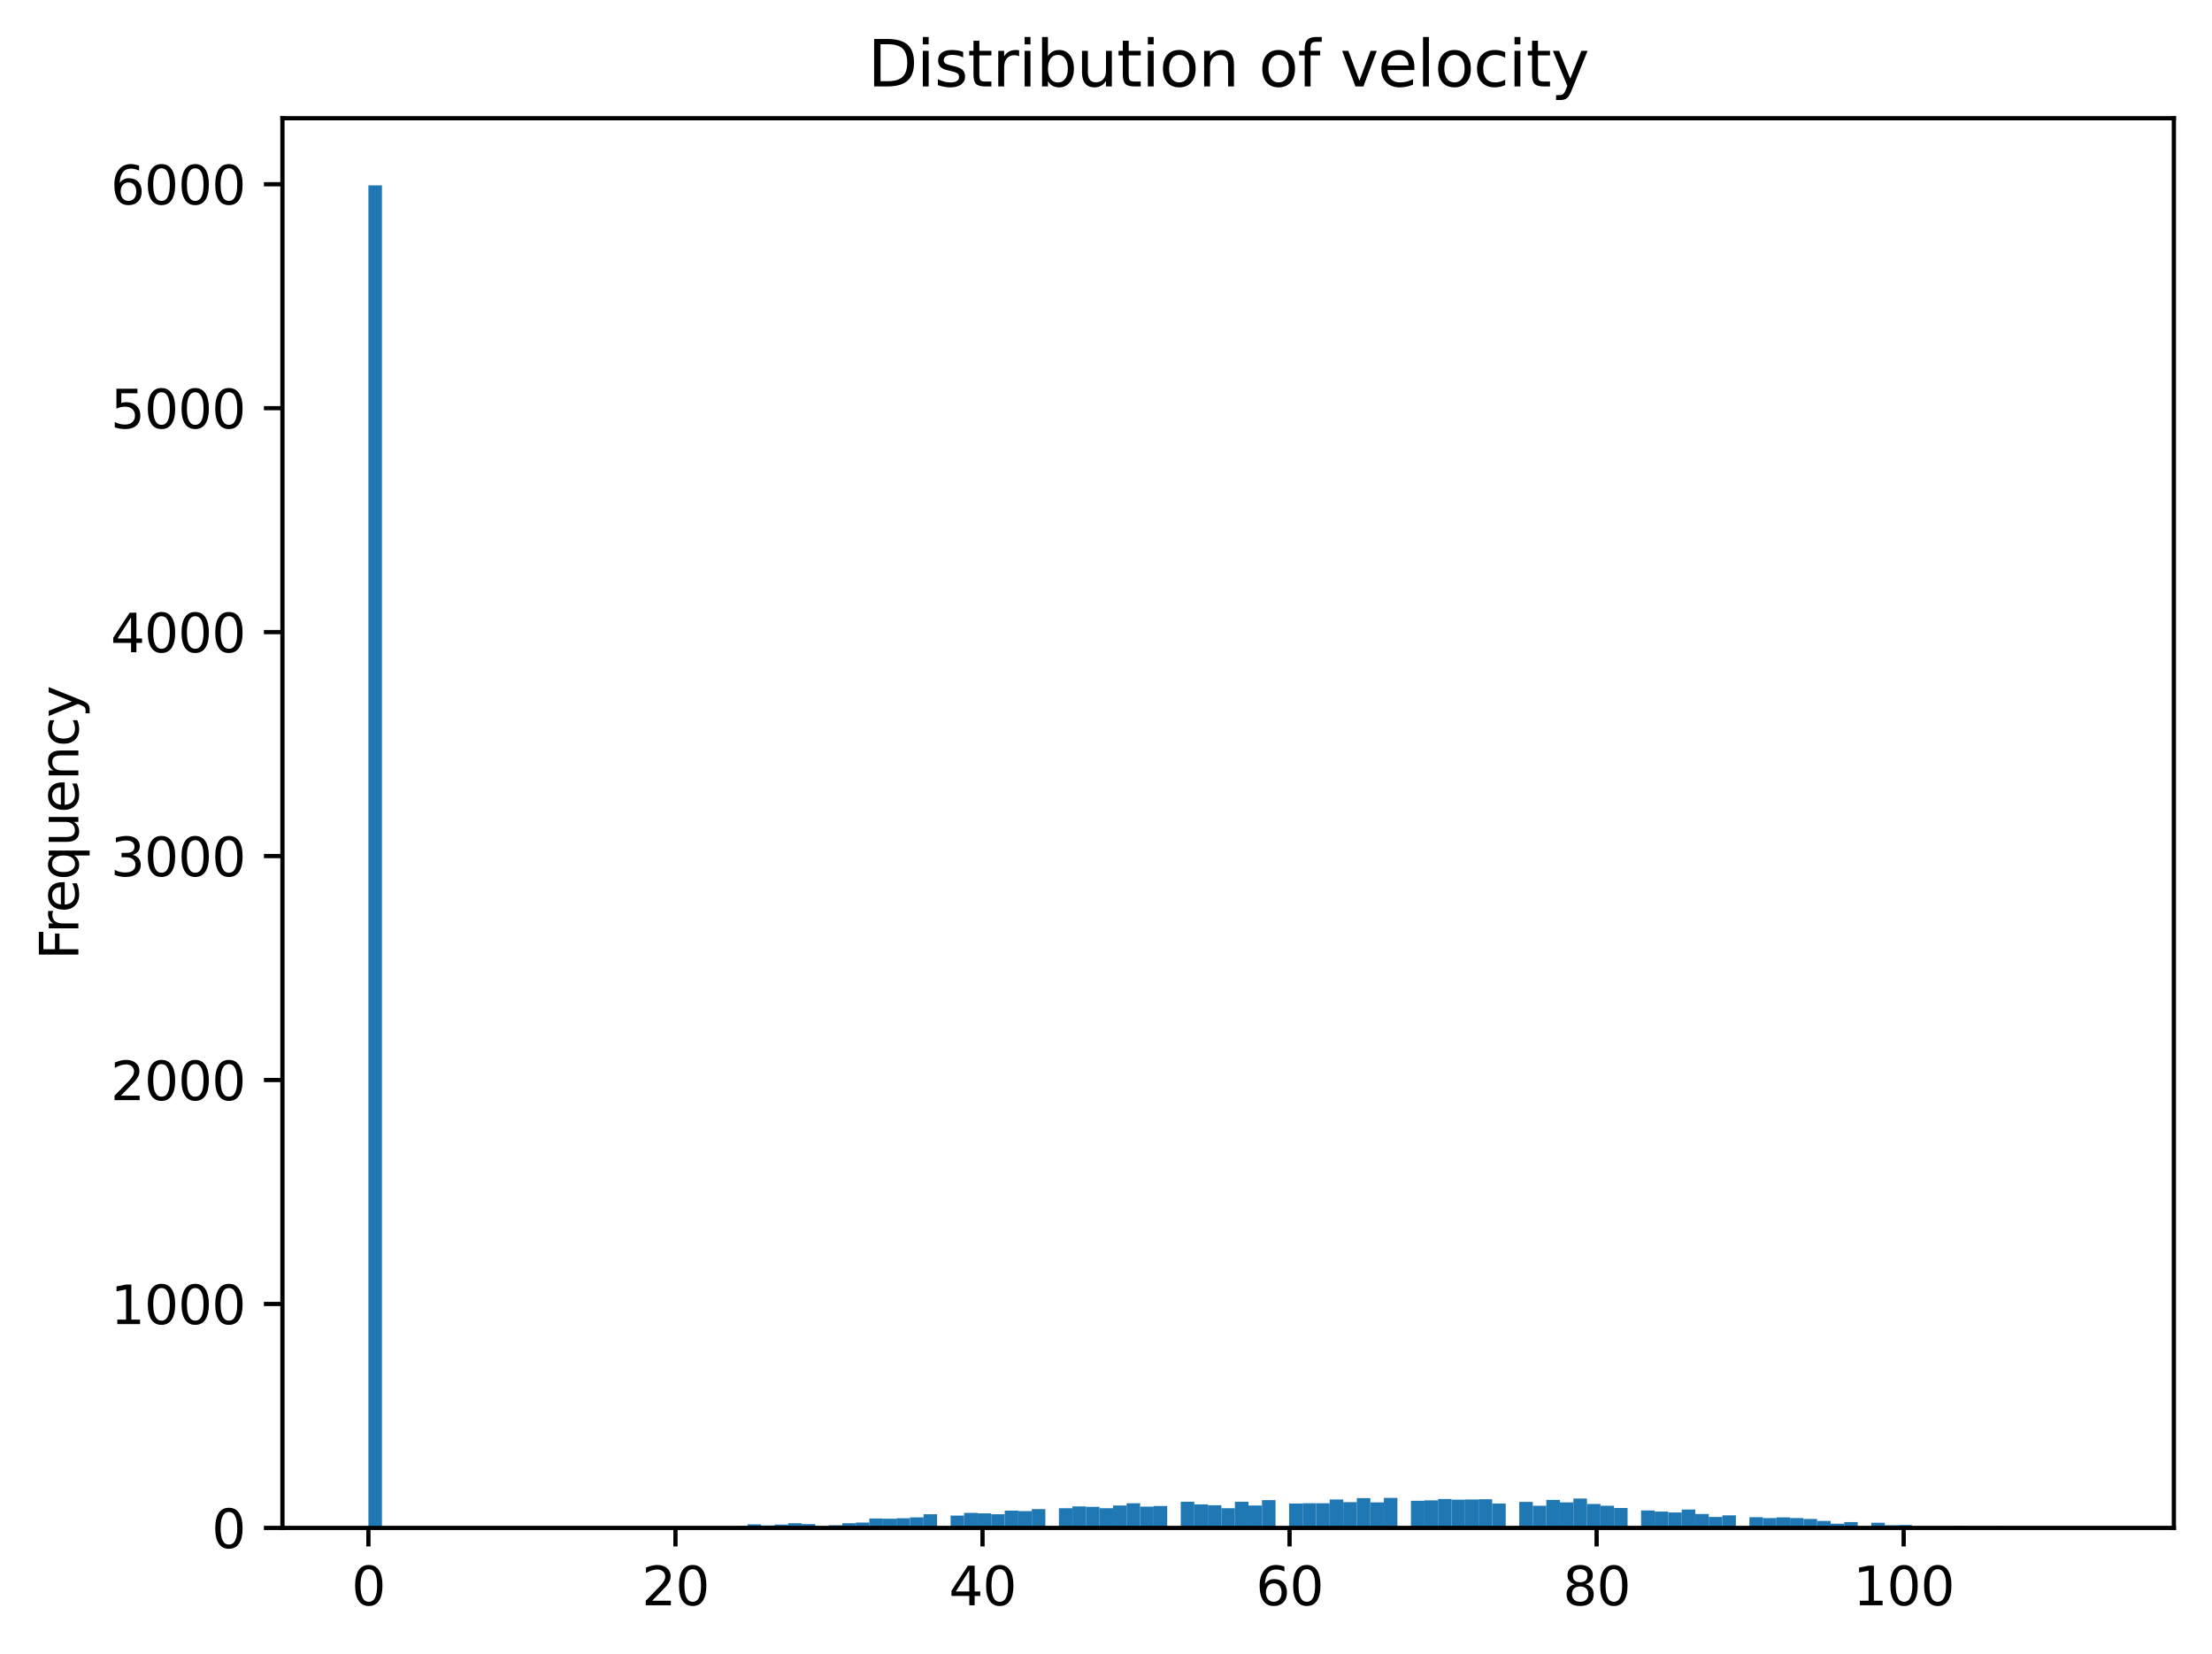 <?xml version="1.0" encoding="utf-8" standalone="no"?>
<!DOCTYPE svg PUBLIC "-//W3C//DTD SVG 1.1//EN"
  "http://www.w3.org/Graphics/SVG/1.1/DTD/svg11.dtd">
<svg xmlns:xlink="http://www.w3.org/1999/xlink" width="417.648pt" height="312.308pt" viewBox="0 0 417.648 312.308" xmlns="http://www.w3.org/2000/svg" version="1.1">
 <defs>
  <style type="text/css">*{stroke-linejoin: round; stroke-linecap: butt}</style>
 </defs>
 <g id="figure_1">
  <g id="patch_1">
   <path d="M 0 312.308 
L 417.648 312.308 
L 417.648 0 
L 0 0 
z
" style="fill: #ffffff"/>
  </g>
  <g id="axes_1">
   <g id="patch_2">
    <path d="M 53.328 288.43 
L 410.448 288.43 
L 410.448 22.318 
L 53.328 22.318 
z
" style="fill: #ffffff"/>
   </g>
   <g id="patch_3">
    <path d="M 69.561 288.43 
L 72.117 288.43 
L 72.117 34.99 
L 69.561 34.99 
z
" clip-path="url(#pe2c67f816d)" style="fill: #1f77b4"/>
   </g>
   <g id="patch_4">
    <path d="M 72.117 288.43 
L 74.674 288.43 
L 74.674 288.43 
L 72.117 288.43 
z
" clip-path="url(#pe2c67f816d)" style="fill: #1f77b4"/>
   </g>
   <g id="patch_5">
    <path d="M 74.674 288.43 
L 77.23 288.43 
L 77.23 288.43 
L 74.674 288.43 
z
" clip-path="url(#pe2c67f816d)" style="fill: #1f77b4"/>
   </g>
   <g id="patch_6">
    <path d="M 77.23 288.43 
L 79.786 288.43 
L 79.786 288.303 
L 77.23 288.303 
z
" clip-path="url(#pe2c67f816d)" style="fill: #1f77b4"/>
   </g>
   <g id="patch_7">
    <path d="M 79.786 288.43 
L 82.343 288.43 
L 82.343 288.303 
L 79.786 288.303 
z
" clip-path="url(#pe2c67f816d)" style="fill: #1f77b4"/>
   </g>
   <g id="patch_8">
    <path d="M 82.343 288.43 
L 84.899 288.43 
L 84.899 288.303 
L 82.343 288.303 
z
" clip-path="url(#pe2c67f816d)" style="fill: #1f77b4"/>
   </g>
   <g id="patch_9">
    <path d="M 84.899 288.43 
L 87.455 288.43 
L 87.455 288.43 
L 84.899 288.43 
z
" clip-path="url(#pe2c67f816d)" style="fill: #1f77b4"/>
   </g>
   <g id="patch_10">
    <path d="M 87.455 288.43 
L 90.012 288.43 
L 90.012 288.346 
L 87.455 288.346 
z
" clip-path="url(#pe2c67f816d)" style="fill: #1f77b4"/>
   </g>
   <g id="patch_11">
    <path d="M 90.012 288.43 
L 92.568 288.43 
L 92.568 288.43 
L 90.012 288.43 
z
" clip-path="url(#pe2c67f816d)" style="fill: #1f77b4"/>
   </g>
   <g id="patch_12">
    <path d="M 92.568 288.43 
L 95.124 288.43 
L 95.124 288.261 
L 92.568 288.261 
z
" clip-path="url(#pe2c67f816d)" style="fill: #1f77b4"/>
   </g>
   <g id="patch_13">
    <path d="M 95.124 288.43 
L 97.681 288.43 
L 97.681 288.346 
L 95.124 288.346 
z
" clip-path="url(#pe2c67f816d)" style="fill: #1f77b4"/>
   </g>
   <g id="patch_14">
    <path d="M 97.681 288.43 
L 100.237 288.43 
L 100.237 288.346 
L 97.681 288.346 
z
" clip-path="url(#pe2c67f816d)" style="fill: #1f77b4"/>
   </g>
   <g id="patch_15">
    <path d="M 100.237 288.43 
L 102.793 288.43 
L 102.793 288.303 
L 100.237 288.303 
z
" clip-path="url(#pe2c67f816d)" style="fill: #1f77b4"/>
   </g>
   <g id="patch_16">
    <path d="M 102.793 288.43 
L 105.35 288.43 
L 105.35 288.303 
L 102.793 288.303 
z
" clip-path="url(#pe2c67f816d)" style="fill: #1f77b4"/>
   </g>
   <g id="patch_17">
    <path d="M 105.35 288.43 
L 107.906 288.43 
L 107.906 288.303 
L 105.35 288.303 
z
" clip-path="url(#pe2c67f816d)" style="fill: #1f77b4"/>
   </g>
   <g id="patch_18">
    <path d="M 107.906 288.43 
L 110.462 288.43 
L 110.462 288.303 
L 107.906 288.303 
z
" clip-path="url(#pe2c67f816d)" style="fill: #1f77b4"/>
   </g>
   <g id="patch_19">
    <path d="M 110.462 288.43 
L 113.019 288.43 
L 113.019 288.43 
L 110.462 288.43 
z
" clip-path="url(#pe2c67f816d)" style="fill: #1f77b4"/>
   </g>
   <g id="patch_20">
    <path d="M 113.019 288.43 
L 115.575 288.43 
L 115.575 288.43 
L 113.019 288.43 
z
" clip-path="url(#pe2c67f816d)" style="fill: #1f77b4"/>
   </g>
   <g id="patch_21">
    <path d="M 115.575 288.43 
L 118.131 288.43 
L 118.131 288.261 
L 115.575 288.261 
z
" clip-path="url(#pe2c67f816d)" style="fill: #1f77b4"/>
   </g>
   <g id="patch_22">
    <path d="M 118.131 288.43 
L 120.688 288.43 
L 120.688 288.388 
L 118.131 288.388 
z
" clip-path="url(#pe2c67f816d)" style="fill: #1f77b4"/>
   </g>
   <g id="patch_23">
    <path d="M 120.688 288.43 
L 123.244 288.43 
L 123.244 288.303 
L 120.688 288.303 
z
" clip-path="url(#pe2c67f816d)" style="fill: #1f77b4"/>
   </g>
   <g id="patch_24">
    <path d="M 123.244 288.43 
L 125.8 288.43 
L 125.8 288.346 
L 123.244 288.346 
z
" clip-path="url(#pe2c67f816d)" style="fill: #1f77b4"/>
   </g>
   <g id="patch_25">
    <path d="M 125.8 288.43 
L 128.357 288.43 
L 128.357 288.176 
L 125.8 288.176 
z
" clip-path="url(#pe2c67f816d)" style="fill: #1f77b4"/>
   </g>
   <g id="patch_26">
    <path d="M 128.357 288.43 
L 130.913 288.43 
L 130.913 288.261 
L 128.357 288.261 
z
" clip-path="url(#pe2c67f816d)" style="fill: #1f77b4"/>
   </g>
   <g id="patch_27">
    <path d="M 130.913 288.43 
L 133.469 288.43 
L 133.469 288.303 
L 130.913 288.303 
z
" clip-path="url(#pe2c67f816d)" style="fill: #1f77b4"/>
   </g>
   <g id="patch_28">
    <path d="M 133.469 288.43 
L 136.026 288.43 
L 136.026 288.43 
L 133.469 288.43 
z
" clip-path="url(#pe2c67f816d)" style="fill: #1f77b4"/>
   </g>
   <g id="patch_29">
    <path d="M 136.026 288.43 
L 138.582 288.43 
L 138.582 288.176 
L 136.026 288.176 
z
" clip-path="url(#pe2c67f816d)" style="fill: #1f77b4"/>
   </g>
   <g id="patch_30">
    <path d="M 138.582 288.43 
L 141.138 288.43 
L 141.138 288.134 
L 138.582 288.134 
z
" clip-path="url(#pe2c67f816d)" style="fill: #1f77b4"/>
   </g>
   <g id="patch_31">
    <path d="M 141.138 288.43 
L 143.695 288.43 
L 143.695 287.754 
L 141.138 287.754 
z
" clip-path="url(#pe2c67f816d)" style="fill: #1f77b4"/>
   </g>
   <g id="patch_32">
    <path d="M 143.695 288.43 
L 146.251 288.43 
L 146.251 287.965 
L 143.695 287.965 
z
" clip-path="url(#pe2c67f816d)" style="fill: #1f77b4"/>
   </g>
   <g id="patch_33">
    <path d="M 146.251 288.43 
L 148.807 288.43 
L 148.807 287.796 
L 146.251 287.796 
z
" clip-path="url(#pe2c67f816d)" style="fill: #1f77b4"/>
   </g>
   <g id="patch_34">
    <path d="M 148.807 288.43 
L 151.364 288.43 
L 151.364 287.542 
L 148.807 287.542 
z
" clip-path="url(#pe2c67f816d)" style="fill: #1f77b4"/>
   </g>
   <g id="patch_35">
    <path d="M 151.364 288.43 
L 153.92 288.43 
L 153.92 287.711 
L 151.364 287.711 
z
" clip-path="url(#pe2c67f816d)" style="fill: #1f77b4"/>
   </g>
   <g id="patch_36">
    <path d="M 153.92 288.43 
L 156.476 288.43 
L 156.476 288.43 
L 153.92 288.43 
z
" clip-path="url(#pe2c67f816d)" style="fill: #1f77b4"/>
   </g>
   <g id="patch_37">
    <path d="M 156.476 288.43 
L 159.033 288.43 
L 159.033 287.923 
L 156.476 287.923 
z
" clip-path="url(#pe2c67f816d)" style="fill: #1f77b4"/>
   </g>
   <g id="patch_38">
    <path d="M 159.033 288.43 
L 161.589 288.43 
L 161.589 287.542 
L 159.033 287.542 
z
" clip-path="url(#pe2c67f816d)" style="fill: #1f77b4"/>
   </g>
   <g id="patch_39">
    <path d="M 161.589 288.43 
L 164.145 288.43 
L 164.145 287.416 
L 161.589 287.416 
z
" clip-path="url(#pe2c67f816d)" style="fill: #1f77b4"/>
   </g>
   <g id="patch_40">
    <path d="M 164.145 288.43 
L 166.702 288.43 
L 166.702 286.655 
L 164.145 286.655 
z
" clip-path="url(#pe2c67f816d)" style="fill: #1f77b4"/>
   </g>
   <g id="patch_41">
    <path d="M 166.702 288.43 
L 169.258 288.43 
L 169.258 286.697 
L 166.702 286.697 
z
" clip-path="url(#pe2c67f816d)" style="fill: #1f77b4"/>
   </g>
   <g id="patch_42">
    <path d="M 169.258 288.43 
L 171.814 288.43 
L 171.814 286.612 
L 169.258 286.612 
z
" clip-path="url(#pe2c67f816d)" style="fill: #1f77b4"/>
   </g>
   <g id="patch_43">
    <path d="M 171.814 288.43 
L 174.371 288.43 
L 174.371 286.443 
L 171.814 286.443 
z
" clip-path="url(#pe2c67f816d)" style="fill: #1f77b4"/>
   </g>
   <g id="patch_44">
    <path d="M 174.371 288.43 
L 176.927 288.43 
L 176.927 285.851 
L 174.371 285.851 
z
" clip-path="url(#pe2c67f816d)" style="fill: #1f77b4"/>
   </g>
   <g id="patch_45">
    <path d="M 176.927 288.43 
L 179.483 288.43 
L 179.483 288.43 
L 176.927 288.43 
z
" clip-path="url(#pe2c67f816d)" style="fill: #1f77b4"/>
   </g>
   <g id="patch_46">
    <path d="M 179.483 288.43 
L 182.04 288.43 
L 182.04 286.105 
L 179.483 286.105 
z
" clip-path="url(#pe2c67f816d)" style="fill: #1f77b4"/>
   </g>
   <g id="patch_47">
    <path d="M 182.04 288.43 
L 184.596 288.43 
L 184.596 285.598 
L 182.04 285.598 
z
" clip-path="url(#pe2c67f816d)" style="fill: #1f77b4"/>
   </g>
   <g id="patch_48">
    <path d="M 184.596 288.43 
L 187.152 288.43 
L 187.152 285.682 
L 184.596 285.682 
z
" clip-path="url(#pe2c67f816d)" style="fill: #1f77b4"/>
   </g>
   <g id="patch_49">
    <path d="M 187.152 288.43 
L 189.709 288.43 
L 189.709 285.851 
L 187.152 285.851 
z
" clip-path="url(#pe2c67f816d)" style="fill: #1f77b4"/>
   </g>
   <g id="patch_50">
    <path d="M 189.709 288.43 
L 192.265 288.43 
L 192.265 285.175 
L 189.709 285.175 
z
" clip-path="url(#pe2c67f816d)" style="fill: #1f77b4"/>
   </g>
   <g id="patch_51">
    <path d="M 192.265 288.43 
L 194.821 288.43 
L 194.821 285.259 
L 192.265 285.259 
z
" clip-path="url(#pe2c67f816d)" style="fill: #1f77b4"/>
   </g>
   <g id="patch_52">
    <path d="M 194.821 288.43 
L 197.378 288.43 
L 197.378 284.879 
L 194.821 284.879 
z
" clip-path="url(#pe2c67f816d)" style="fill: #1f77b4"/>
   </g>
   <g id="patch_53">
    <path d="M 197.378 288.43 
L 199.934 288.43 
L 199.934 288.43 
L 197.378 288.43 
z
" clip-path="url(#pe2c67f816d)" style="fill: #1f77b4"/>
   </g>
   <g id="patch_54">
    <path d="M 199.934 288.43 
L 202.49 288.43 
L 202.49 284.71 
L 199.934 284.71 
z
" clip-path="url(#pe2c67f816d)" style="fill: #1f77b4"/>
   </g>
   <g id="patch_55">
    <path d="M 202.49 288.43 
L 205.047 288.43 
L 205.047 284.372 
L 202.49 284.372 
z
" clip-path="url(#pe2c67f816d)" style="fill: #1f77b4"/>
   </g>
   <g id="patch_56">
    <path d="M 205.047 288.43 
L 207.603 288.43 
L 207.603 284.456 
L 205.047 284.456 
z
" clip-path="url(#pe2c67f816d)" style="fill: #1f77b4"/>
   </g>
   <g id="patch_57">
    <path d="M 207.603 288.43 
L 210.159 288.43 
L 210.159 284.71 
L 207.603 284.71 
z
" clip-path="url(#pe2c67f816d)" style="fill: #1f77b4"/>
   </g>
   <g id="patch_58">
    <path d="M 210.159 288.43 
L 212.716 288.43 
L 212.716 284.203 
L 210.159 284.203 
z
" clip-path="url(#pe2c67f816d)" style="fill: #1f77b4"/>
   </g>
   <g id="patch_59">
    <path d="M 212.716 288.43 
L 215.272 288.43 
L 215.272 283.78 
L 212.716 283.78 
z
" clip-path="url(#pe2c67f816d)" style="fill: #1f77b4"/>
   </g>
   <g id="patch_60">
    <path d="M 215.272 288.43 
L 217.828 288.43 
L 217.828 284.414 
L 215.272 284.414 
z
" clip-path="url(#pe2c67f816d)" style="fill: #1f77b4"/>
   </g>
   <g id="patch_61">
    <path d="M 217.828 288.43 
L 220.385 288.43 
L 220.385 284.287 
L 217.828 284.287 
z
" clip-path="url(#pe2c67f816d)" style="fill: #1f77b4"/>
   </g>
   <g id="patch_62">
    <path d="M 220.385 288.43 
L 222.941 288.43 
L 222.941 288.43 
L 220.385 288.43 
z
" clip-path="url(#pe2c67f816d)" style="fill: #1f77b4"/>
   </g>
   <g id="patch_63">
    <path d="M 222.941 288.43 
L 225.497 288.43 
L 225.497 283.484 
L 222.941 283.484 
z
" clip-path="url(#pe2c67f816d)" style="fill: #1f77b4"/>
   </g>
   <g id="patch_64">
    <path d="M 225.497 288.43 
L 228.054 288.43 
L 228.054 283.991 
L 225.497 283.991 
z
" clip-path="url(#pe2c67f816d)" style="fill: #1f77b4"/>
   </g>
   <g id="patch_65">
    <path d="M 228.054 288.43 
L 230.61 288.43 
L 230.61 284.16 
L 228.054 284.16 
z
" clip-path="url(#pe2c67f816d)" style="fill: #1f77b4"/>
   </g>
   <g id="patch_66">
    <path d="M 230.61 288.43 
L 233.166 288.43 
L 233.166 284.71 
L 230.61 284.71 
z
" clip-path="url(#pe2c67f816d)" style="fill: #1f77b4"/>
   </g>
   <g id="patch_67">
    <path d="M 233.166 288.43 
L 235.723 288.43 
L 235.723 283.484 
L 233.166 283.484 
z
" clip-path="url(#pe2c67f816d)" style="fill: #1f77b4"/>
   </g>
   <g id="patch_68">
    <path d="M 235.723 288.43 
L 238.279 288.43 
L 238.279 284.203 
L 235.723 284.203 
z
" clip-path="url(#pe2c67f816d)" style="fill: #1f77b4"/>
   </g>
   <g id="patch_69">
    <path d="M 238.279 288.43 
L 240.835 288.43 
L 240.835 283.188 
L 238.279 283.188 
z
" clip-path="url(#pe2c67f816d)" style="fill: #1f77b4"/>
   </g>
   <g id="patch_70">
    <path d="M 240.835 288.43 
L 243.392 288.43 
L 243.392 288.43 
L 240.835 288.43 
z
" clip-path="url(#pe2c67f816d)" style="fill: #1f77b4"/>
   </g>
   <g id="patch_71">
    <path d="M 243.392 288.43 
L 245.948 288.43 
L 245.948 283.822 
L 243.392 283.822 
z
" clip-path="url(#pe2c67f816d)" style="fill: #1f77b4"/>
   </g>
   <g id="patch_72">
    <path d="M 245.948 288.43 
L 248.504 288.43 
L 248.504 283.78 
L 245.948 283.78 
z
" clip-path="url(#pe2c67f816d)" style="fill: #1f77b4"/>
   </g>
   <g id="patch_73">
    <path d="M 248.504 288.43 
L 251.061 288.43 
L 251.061 283.78 
L 248.504 283.78 
z
" clip-path="url(#pe2c67f816d)" style="fill: #1f77b4"/>
   </g>
   <g id="patch_74">
    <path d="M 251.061 288.43 
L 253.617 288.43 
L 253.617 283.061 
L 251.061 283.061 
z
" clip-path="url(#pe2c67f816d)" style="fill: #1f77b4"/>
   </g>
   <g id="patch_75">
    <path d="M 253.617 288.43 
L 256.173 288.43 
L 256.173 283.568 
L 253.617 283.568 
z
" clip-path="url(#pe2c67f816d)" style="fill: #1f77b4"/>
   </g>
   <g id="patch_76">
    <path d="M 256.173 288.43 
L 258.73 288.43 
L 258.73 282.808 
L 256.173 282.808 
z
" clip-path="url(#pe2c67f816d)" style="fill: #1f77b4"/>
   </g>
   <g id="patch_77">
    <path d="M 258.73 288.43 
L 261.286 288.43 
L 261.286 283.611 
L 258.73 283.611 
z
" clip-path="url(#pe2c67f816d)" style="fill: #1f77b4"/>
   </g>
   <g id="patch_78">
    <path d="M 261.286 288.43 
L 263.842 288.43 
L 263.842 282.765 
L 261.286 282.765 
z
" clip-path="url(#pe2c67f816d)" style="fill: #1f77b4"/>
   </g>
   <g id="patch_79">
    <path d="M 263.842 288.43 
L 266.399 288.43 
L 266.399 288.43 
L 263.842 288.43 
z
" clip-path="url(#pe2c67f816d)" style="fill: #1f77b4"/>
   </g>
   <g id="patch_80">
    <path d="M 266.399 288.43 
L 268.955 288.43 
L 268.955 283.315 
L 266.399 283.315 
z
" clip-path="url(#pe2c67f816d)" style="fill: #1f77b4"/>
   </g>
   <g id="patch_81">
    <path d="M 268.955 288.43 
L 271.511 288.43 
L 271.511 283.23 
L 268.955 283.23 
z
" clip-path="url(#pe2c67f816d)" style="fill: #1f77b4"/>
   </g>
   <g id="patch_82">
    <path d="M 271.511 288.43 
L 274.068 288.43 
L 274.068 282.977 
L 271.511 282.977 
z
" clip-path="url(#pe2c67f816d)" style="fill: #1f77b4"/>
   </g>
   <g id="patch_83">
    <path d="M 274.068 288.43 
L 276.624 288.43 
L 276.624 283.103 
L 274.068 283.103 
z
" clip-path="url(#pe2c67f816d)" style="fill: #1f77b4"/>
   </g>
   <g id="patch_84">
    <path d="M 276.624 288.43 
L 279.18 288.43 
L 279.18 283.061 
L 276.624 283.061 
z
" clip-path="url(#pe2c67f816d)" style="fill: #1f77b4"/>
   </g>
   <g id="patch_85">
    <path d="M 279.18 288.43 
L 281.737 288.43 
L 281.737 283.019 
L 279.18 283.019 
z
" clip-path="url(#pe2c67f816d)" style="fill: #1f77b4"/>
   </g>
   <g id="patch_86">
    <path d="M 281.737 288.43 
L 284.293 288.43 
L 284.293 283.822 
L 281.737 283.822 
z
" clip-path="url(#pe2c67f816d)" style="fill: #1f77b4"/>
   </g>
   <g id="patch_87">
    <path d="M 284.293 288.43 
L 286.849 288.43 
L 286.849 288.43 
L 284.293 288.43 
z
" clip-path="url(#pe2c67f816d)" style="fill: #1f77b4"/>
   </g>
   <g id="patch_88">
    <path d="M 286.849 288.43 
L 289.406 288.43 
L 289.406 283.526 
L 286.849 283.526 
z
" clip-path="url(#pe2c67f816d)" style="fill: #1f77b4"/>
   </g>
   <g id="patch_89">
    <path d="M 289.406 288.43 
L 291.962 288.43 
L 291.962 284.245 
L 289.406 284.245 
z
" clip-path="url(#pe2c67f816d)" style="fill: #1f77b4"/>
   </g>
   <g id="patch_90">
    <path d="M 291.962 288.43 
L 294.518 288.43 
L 294.518 283.146 
L 291.962 283.146 
z
" clip-path="url(#pe2c67f816d)" style="fill: #1f77b4"/>
   </g>
   <g id="patch_91">
    <path d="M 294.518 288.43 
L 297.075 288.43 
L 297.075 283.611 
L 294.518 283.611 
z
" clip-path="url(#pe2c67f816d)" style="fill: #1f77b4"/>
   </g>
   <g id="patch_92">
    <path d="M 297.075 288.43 
L 299.631 288.43 
L 299.631 282.892 
L 297.075 282.892 
z
" clip-path="url(#pe2c67f816d)" style="fill: #1f77b4"/>
   </g>
   <g id="patch_93">
    <path d="M 299.631 288.43 
L 302.187 288.43 
L 302.187 283.907 
L 299.631 283.907 
z
" clip-path="url(#pe2c67f816d)" style="fill: #1f77b4"/>
   </g>
   <g id="patch_94">
    <path d="M 302.187 288.43 
L 304.744 288.43 
L 304.744 284.245 
L 302.187 284.245 
z
" clip-path="url(#pe2c67f816d)" style="fill: #1f77b4"/>
   </g>
   <g id="patch_95">
    <path d="M 304.744 288.43 
L 307.3 288.43 
L 307.3 284.668 
L 304.744 284.668 
z
" clip-path="url(#pe2c67f816d)" style="fill: #1f77b4"/>
   </g>
   <g id="patch_96">
    <path d="M 307.3 288.43 
L 309.856 288.43 
L 309.856 288.43 
L 307.3 288.43 
z
" clip-path="url(#pe2c67f816d)" style="fill: #1f77b4"/>
   </g>
   <g id="patch_97">
    <path d="M 309.856 288.43 
L 312.413 288.43 
L 312.413 285.133 
L 309.856 285.133 
z
" clip-path="url(#pe2c67f816d)" style="fill: #1f77b4"/>
   </g>
   <g id="patch_98">
    <path d="M 312.413 288.43 
L 314.969 288.43 
L 314.969 285.344 
L 312.413 285.344 
z
" clip-path="url(#pe2c67f816d)" style="fill: #1f77b4"/>
   </g>
   <g id="patch_99">
    <path d="M 314.969 288.43 
L 317.525 288.43 
L 317.525 285.513 
L 314.969 285.513 
z
" clip-path="url(#pe2c67f816d)" style="fill: #1f77b4"/>
   </g>
   <g id="patch_100">
    <path d="M 317.525 288.43 
L 320.082 288.43 
L 320.082 284.964 
L 317.525 284.964 
z
" clip-path="url(#pe2c67f816d)" style="fill: #1f77b4"/>
   </g>
   <g id="patch_101">
    <path d="M 320.082 288.43 
L 322.638 288.43 
L 322.638 285.809 
L 320.082 285.809 
z
" clip-path="url(#pe2c67f816d)" style="fill: #1f77b4"/>
   </g>
   <g id="patch_102">
    <path d="M 322.638 288.43 
L 325.194 288.43 
L 325.194 286.359 
L 322.638 286.359 
z
" clip-path="url(#pe2c67f816d)" style="fill: #1f77b4"/>
   </g>
   <g id="patch_103">
    <path d="M 325.194 288.43 
L 327.751 288.43 
L 327.751 286.063 
L 325.194 286.063 
z
" clip-path="url(#pe2c67f816d)" style="fill: #1f77b4"/>
   </g>
   <g id="patch_104">
    <path d="M 327.751 288.43 
L 330.307 288.43 
L 330.307 288.43 
L 327.751 288.43 
z
" clip-path="url(#pe2c67f816d)" style="fill: #1f77b4"/>
   </g>
   <g id="patch_105">
    <path d="M 330.307 288.43 
L 332.863 288.43 
L 332.863 286.401 
L 330.307 286.401 
z
" clip-path="url(#pe2c67f816d)" style="fill: #1f77b4"/>
   </g>
   <g id="patch_106">
    <path d="M 332.863 288.43 
L 335.42 288.43 
L 335.42 286.57 
L 332.863 286.57 
z
" clip-path="url(#pe2c67f816d)" style="fill: #1f77b4"/>
   </g>
   <g id="patch_107">
    <path d="M 335.42 288.43 
L 337.976 288.43 
L 337.976 286.443 
L 335.42 286.443 
z
" clip-path="url(#pe2c67f816d)" style="fill: #1f77b4"/>
   </g>
   <g id="patch_108">
    <path d="M 337.976 288.43 
L 340.532 288.43 
L 340.532 286.57 
L 337.976 286.57 
z
" clip-path="url(#pe2c67f816d)" style="fill: #1f77b4"/>
   </g>
   <g id="patch_109">
    <path d="M 340.532 288.43 
L 343.089 288.43 
L 343.089 286.739 
L 340.532 286.739 
z
" clip-path="url(#pe2c67f816d)" style="fill: #1f77b4"/>
   </g>
   <g id="patch_110">
    <path d="M 343.089 288.43 
L 345.645 288.43 
L 345.645 287.12 
L 343.089 287.12 
z
" clip-path="url(#pe2c67f816d)" style="fill: #1f77b4"/>
   </g>
   <g id="patch_111">
    <path d="M 345.645 288.43 
L 348.201 288.43 
L 348.201 287.627 
L 345.645 287.627 
z
" clip-path="url(#pe2c67f816d)" style="fill: #1f77b4"/>
   </g>
   <g id="patch_112">
    <path d="M 348.201 288.43 
L 350.758 288.43 
L 350.758 287.331 
L 348.201 287.331 
z
" clip-path="url(#pe2c67f816d)" style="fill: #1f77b4"/>
   </g>
   <g id="patch_113">
    <path d="M 350.758 288.43 
L 353.314 288.43 
L 353.314 288.43 
L 350.758 288.43 
z
" clip-path="url(#pe2c67f816d)" style="fill: #1f77b4"/>
   </g>
   <g id="patch_114">
    <path d="M 353.314 288.43 
L 355.87 288.43 
L 355.87 287.458 
L 353.314 287.458 
z
" clip-path="url(#pe2c67f816d)" style="fill: #1f77b4"/>
   </g>
   <g id="patch_115">
    <path d="M 355.87 288.43 
L 358.427 288.43 
L 358.427 287.923 
L 355.87 287.923 
z
" clip-path="url(#pe2c67f816d)" style="fill: #1f77b4"/>
   </g>
   <g id="patch_116">
    <path d="M 358.427 288.43 
L 360.983 288.43 
L 360.983 287.881 
L 358.427 287.881 
z
" clip-path="url(#pe2c67f816d)" style="fill: #1f77b4"/>
   </g>
   <g id="patch_117">
    <path d="M 360.983 288.43 
L 363.539 288.43 
L 363.539 288.176 
L 360.983 288.176 
z
" clip-path="url(#pe2c67f816d)" style="fill: #1f77b4"/>
   </g>
   <g id="patch_118">
    <path d="M 363.539 288.43 
L 366.096 288.43 
L 366.096 288.261 
L 363.539 288.261 
z
" clip-path="url(#pe2c67f816d)" style="fill: #1f77b4"/>
   </g>
   <g id="patch_119">
    <path d="M 366.096 288.43 
L 368.652 288.43 
L 368.652 288.219 
L 366.096 288.219 
z
" clip-path="url(#pe2c67f816d)" style="fill: #1f77b4"/>
   </g>
   <g id="patch_120">
    <path d="M 368.652 288.43 
L 371.208 288.43 
L 371.208 288.092 
L 368.652 288.092 
z
" clip-path="url(#pe2c67f816d)" style="fill: #1f77b4"/>
   </g>
   <g id="patch_121">
    <path d="M 371.208 288.43 
L 373.765 288.43 
L 373.765 288.43 
L 371.208 288.43 
z
" clip-path="url(#pe2c67f816d)" style="fill: #1f77b4"/>
   </g>
   <g id="patch_122">
    <path d="M 373.765 288.43 
L 376.321 288.43 
L 376.321 288.303 
L 373.765 288.303 
z
" clip-path="url(#pe2c67f816d)" style="fill: #1f77b4"/>
   </g>
   <g id="patch_123">
    <path d="M 376.321 288.43 
L 378.877 288.43 
L 378.877 288.134 
L 376.321 288.134 
z
" clip-path="url(#pe2c67f816d)" style="fill: #1f77b4"/>
   </g>
   <g id="patch_124">
    <path d="M 378.877 288.43 
L 381.434 288.43 
L 381.434 288.388 
L 378.877 288.388 
z
" clip-path="url(#pe2c67f816d)" style="fill: #1f77b4"/>
   </g>
   <g id="patch_125">
    <path d="M 381.434 288.43 
L 383.99 288.43 
L 383.99 288.346 
L 381.434 288.346 
z
" clip-path="url(#pe2c67f816d)" style="fill: #1f77b4"/>
   </g>
   <g id="patch_126">
    <path d="M 383.99 288.43 
L 386.546 288.43 
L 386.546 288.346 
L 383.99 288.346 
z
" clip-path="url(#pe2c67f816d)" style="fill: #1f77b4"/>
   </g>
   <g id="patch_127">
    <path d="M 386.546 288.43 
L 389.103 288.43 
L 389.103 288.43 
L 386.546 288.43 
z
" clip-path="url(#pe2c67f816d)" style="fill: #1f77b4"/>
   </g>
   <g id="patch_128">
    <path d="M 389.103 288.43 
L 391.659 288.43 
L 391.659 288.346 
L 389.103 288.346 
z
" clip-path="url(#pe2c67f816d)" style="fill: #1f77b4"/>
   </g>
   <g id="patch_129">
    <path d="M 391.659 288.43 
L 394.215 288.43 
L 394.215 288.388 
L 391.659 288.388 
z
" clip-path="url(#pe2c67f816d)" style="fill: #1f77b4"/>
   </g>
   <g id="matplotlib.axis_1">
    <g id="xtick_1">
     <g id="line2d_1">
      <defs>
       <path id="mce7a97d928" d="M 0 0 
L 0 3.5 
" style="stroke: #000000; stroke-width: 0.8"/>
      </defs>
      <g>
       <use xlink:href="#mce7a97d928" x="69.561" y="288.43" style="stroke: #000000; stroke-width: 0.8"/>
      </g>
     </g>
     <g id="text_1">
      <!-- 0 -->
      <g transform="translate(66.38 303.029) scale(0.1 -0.1)">
       <defs>
        <path id="DejaVuSans-30" d="M 2034 4250 
Q 1547 4250 1301 3770 
Q 1056 3291 1056 2328 
Q 1056 1369 1301 889 
Q 1547 409 2034 409 
Q 2525 409 2770 889 
Q 3016 1369 3016 2328 
Q 3016 3291 2770 3770 
Q 2525 4250 2034 4250 
z
M 2034 4750 
Q 2819 4750 3233 4129 
Q 3647 3509 3647 2328 
Q 3647 1150 3233 529 
Q 2819 -91 2034 -91 
Q 1250 -91 836 529 
Q 422 1150 422 2328 
Q 422 3509 836 4129 
Q 1250 4750 2034 4750 
z
" transform="scale(0.016)"/>
       </defs>
       <use xlink:href="#DejaVuSans-30"/>
      </g>
     </g>
    </g>
    <g id="xtick_2">
     <g id="line2d_2">
      <g>
       <use xlink:href="#mce7a97d928" x="127.535" y="288.43" style="stroke: #000000; stroke-width: 0.8"/>
      </g>
     </g>
     <g id="text_2">
      <!-- 20 -->
      <g transform="translate(121.172 303.029) scale(0.1 -0.1)">
       <defs>
        <path id="DejaVuSans-32" d="M 1228 531 
L 3431 531 
L 3431 0 
L 469 0 
L 469 531 
Q 828 903 1448 1529 
Q 2069 2156 2228 2338 
Q 2531 2678 2651 2914 
Q 2772 3150 2772 3378 
Q 2772 3750 2511 3984 
Q 2250 4219 1831 4219 
Q 1534 4219 1204 4116 
Q 875 4013 500 3803 
L 500 4441 
Q 881 4594 1212 4672 
Q 1544 4750 1819 4750 
Q 2544 4750 2975 4387 
Q 3406 4025 3406 3419 
Q 3406 3131 3298 2873 
Q 3191 2616 2906 2266 
Q 2828 2175 2409 1742 
Q 1991 1309 1228 531 
z
" transform="scale(0.016)"/>
       </defs>
       <use xlink:href="#DejaVuSans-32"/>
       <use xlink:href="#DejaVuSans-30" x="63.623"/>
      </g>
     </g>
    </g>
    <g id="xtick_3">
     <g id="line2d_3">
      <g>
       <use xlink:href="#mce7a97d928" x="185.509" y="288.43" style="stroke: #000000; stroke-width: 0.8"/>
      </g>
     </g>
     <g id="text_3">
      <!-- 40 -->
      <g transform="translate(179.146 303.029) scale(0.1 -0.1)">
       <defs>
        <path id="DejaVuSans-34" d="M 2419 4116 
L 825 1625 
L 2419 1625 
L 2419 4116 
z
M 2253 4666 
L 3047 4666 
L 3047 1625 
L 3713 1625 
L 3713 1100 
L 3047 1100 
L 3047 0 
L 2419 0 
L 2419 1100 
L 313 1100 
L 313 1709 
L 2253 4666 
z
" transform="scale(0.016)"/>
       </defs>
       <use xlink:href="#DejaVuSans-34"/>
       <use xlink:href="#DejaVuSans-30" x="63.623"/>
      </g>
     </g>
    </g>
    <g id="xtick_4">
     <g id="line2d_4">
      <g>
       <use xlink:href="#mce7a97d928" x="243.483" y="288.43" style="stroke: #000000; stroke-width: 0.8"/>
      </g>
     </g>
     <g id="text_4">
      <!-- 60 -->
      <g transform="translate(237.12 303.029) scale(0.1 -0.1)">
       <defs>
        <path id="DejaVuSans-36" d="M 2113 2584 
Q 1688 2584 1439 2293 
Q 1191 2003 1191 1497 
Q 1191 994 1439 701 
Q 1688 409 2113 409 
Q 2538 409 2786 701 
Q 3034 994 3034 1497 
Q 3034 2003 2786 2293 
Q 2538 2584 2113 2584 
z
M 3366 4563 
L 3366 3988 
Q 3128 4100 2886 4159 
Q 2644 4219 2406 4219 
Q 1781 4219 1451 3797 
Q 1122 3375 1075 2522 
Q 1259 2794 1537 2939 
Q 1816 3084 2150 3084 
Q 2853 3084 3261 2657 
Q 3669 2231 3669 1497 
Q 3669 778 3244 343 
Q 2819 -91 2113 -91 
Q 1303 -91 875 529 
Q 447 1150 447 2328 
Q 447 3434 972 4092 
Q 1497 4750 2381 4750 
Q 2619 4750 2861 4703 
Q 3103 4656 3366 4563 
z
" transform="scale(0.016)"/>
       </defs>
       <use xlink:href="#DejaVuSans-36"/>
       <use xlink:href="#DejaVuSans-30" x="63.623"/>
      </g>
     </g>
    </g>
    <g id="xtick_5">
     <g id="line2d_5">
      <g>
       <use xlink:href="#mce7a97d928" x="301.457" y="288.43" style="stroke: #000000; stroke-width: 0.8"/>
      </g>
     </g>
     <g id="text_5">
      <!-- 80 -->
      <g transform="translate(295.094 303.029) scale(0.1 -0.1)">
       <defs>
        <path id="DejaVuSans-38" d="M 2034 2216 
Q 1584 2216 1326 1975 
Q 1069 1734 1069 1313 
Q 1069 891 1326 650 
Q 1584 409 2034 409 
Q 2484 409 2743 651 
Q 3003 894 3003 1313 
Q 3003 1734 2745 1975 
Q 2488 2216 2034 2216 
z
M 1403 2484 
Q 997 2584 770 2862 
Q 544 3141 544 3541 
Q 544 4100 942 4425 
Q 1341 4750 2034 4750 
Q 2731 4750 3128 4425 
Q 3525 4100 3525 3541 
Q 3525 3141 3298 2862 
Q 3072 2584 2669 2484 
Q 3125 2378 3379 2068 
Q 3634 1759 3634 1313 
Q 3634 634 3220 271 
Q 2806 -91 2034 -91 
Q 1263 -91 848 271 
Q 434 634 434 1313 
Q 434 1759 690 2068 
Q 947 2378 1403 2484 
z
M 1172 3481 
Q 1172 3119 1398 2916 
Q 1625 2713 2034 2713 
Q 2441 2713 2670 2916 
Q 2900 3119 2900 3481 
Q 2900 3844 2670 4047 
Q 2441 4250 2034 4250 
Q 1625 4250 1398 4047 
Q 1172 3844 1172 3481 
z
" transform="scale(0.016)"/>
       </defs>
       <use xlink:href="#DejaVuSans-38"/>
       <use xlink:href="#DejaVuSans-30" x="63.623"/>
      </g>
     </g>
    </g>
    <g id="xtick_6">
     <g id="line2d_6">
      <g>
       <use xlink:href="#mce7a97d928" x="359.431" y="288.43" style="stroke: #000000; stroke-width: 0.8"/>
      </g>
     </g>
     <g id="text_6">
      <!-- 100 -->
      <g transform="translate(349.887 303.029) scale(0.1 -0.1)">
       <defs>
        <path id="DejaVuSans-31" d="M 794 531 
L 1825 531 
L 1825 4091 
L 703 3866 
L 703 4441 
L 1819 4666 
L 2450 4666 
L 2450 531 
L 3481 531 
L 3481 0 
L 794 0 
L 794 531 
z
" transform="scale(0.016)"/>
       </defs>
       <use xlink:href="#DejaVuSans-31"/>
       <use xlink:href="#DejaVuSans-30" x="63.623"/>
       <use xlink:href="#DejaVuSans-30" x="127.246"/>
      </g>
     </g>
    </g>
   </g>
   <g id="matplotlib.axis_2">
    <g id="ytick_1">
     <g id="line2d_7">
      <defs>
       <path id="me4be74ddc9" d="M 0 0 
L -3.5 0 
" style="stroke: #000000; stroke-width: 0.8"/>
      </defs>
      <g>
       <use xlink:href="#me4be74ddc9" x="53.328" y="288.43" style="stroke: #000000; stroke-width: 0.8"/>
      </g>
     </g>
     <g id="text_7">
      <!-- 0 -->
      <g transform="translate(39.966 292.229) scale(0.1 -0.1)">
       <use xlink:href="#DejaVuSans-30"/>
      </g>
     </g>
    </g>
    <g id="ytick_2">
     <g id="line2d_8">
      <g>
       <use xlink:href="#me4be74ddc9" x="53.328" y="246.155" style="stroke: #000000; stroke-width: 0.8"/>
      </g>
     </g>
     <g id="text_8">
      <!-- 1000 -->
      <g transform="translate(20.878 249.954) scale(0.1 -0.1)">
       <use xlink:href="#DejaVuSans-31"/>
       <use xlink:href="#DejaVuSans-30" x="63.623"/>
       <use xlink:href="#DejaVuSans-30" x="127.246"/>
       <use xlink:href="#DejaVuSans-30" x="190.869"/>
      </g>
     </g>
    </g>
    <g id="ytick_3">
     <g id="line2d_9">
      <g>
       <use xlink:href="#me4be74ddc9" x="53.328" y="203.88" style="stroke: #000000; stroke-width: 0.8"/>
      </g>
     </g>
     <g id="text_9">
      <!-- 2000 -->
      <g transform="translate(20.878 207.679) scale(0.1 -0.1)">
       <use xlink:href="#DejaVuSans-32"/>
       <use xlink:href="#DejaVuSans-30" x="63.623"/>
       <use xlink:href="#DejaVuSans-30" x="127.246"/>
       <use xlink:href="#DejaVuSans-30" x="190.869"/>
      </g>
     </g>
    </g>
    <g id="ytick_4">
     <g id="line2d_10">
      <g>
       <use xlink:href="#me4be74ddc9" x="53.328" y="161.604" style="stroke: #000000; stroke-width: 0.8"/>
      </g>
     </g>
     <g id="text_10">
      <!-- 3000 -->
      <g transform="translate(20.878 165.404) scale(0.1 -0.1)">
       <defs>
        <path id="DejaVuSans-33" d="M 2597 2516 
Q 3050 2419 3304 2112 
Q 3559 1806 3559 1356 
Q 3559 666 3084 287 
Q 2609 -91 1734 -91 
Q 1441 -91 1130 -33 
Q 819 25 488 141 
L 488 750 
Q 750 597 1062 519 
Q 1375 441 1716 441 
Q 2309 441 2620 675 
Q 2931 909 2931 1356 
Q 2931 1769 2642 2001 
Q 2353 2234 1838 2234 
L 1294 2234 
L 1294 2753 
L 1863 2753 
Q 2328 2753 2575 2939 
Q 2822 3125 2822 3475 
Q 2822 3834 2567 4026 
Q 2313 4219 1838 4219 
Q 1578 4219 1281 4162 
Q 984 4106 628 3988 
L 628 4550 
Q 988 4650 1302 4700 
Q 1616 4750 1894 4750 
Q 2613 4750 3031 4423 
Q 3450 4097 3450 3541 
Q 3450 3153 3228 2886 
Q 3006 2619 2597 2516 
z
" transform="scale(0.016)"/>
       </defs>
       <use xlink:href="#DejaVuSans-33"/>
       <use xlink:href="#DejaVuSans-30" x="63.623"/>
       <use xlink:href="#DejaVuSans-30" x="127.246"/>
       <use xlink:href="#DejaVuSans-30" x="190.869"/>
      </g>
     </g>
    </g>
    <g id="ytick_5">
     <g id="line2d_11">
      <g>
       <use xlink:href="#me4be74ddc9" x="53.328" y="119.329" style="stroke: #000000; stroke-width: 0.8"/>
      </g>
     </g>
     <g id="text_11">
      <!-- 4000 -->
      <g transform="translate(20.878 123.128) scale(0.1 -0.1)">
       <use xlink:href="#DejaVuSans-34"/>
       <use xlink:href="#DejaVuSans-30" x="63.623"/>
       <use xlink:href="#DejaVuSans-30" x="127.246"/>
       <use xlink:href="#DejaVuSans-30" x="190.869"/>
      </g>
     </g>
    </g>
    <g id="ytick_6">
     <g id="line2d_12">
      <g>
       <use xlink:href="#me4be74ddc9" x="53.328" y="77.054" style="stroke: #000000; stroke-width: 0.8"/>
      </g>
     </g>
     <g id="text_12">
      <!-- 5000 -->
      <g transform="translate(20.878 80.853) scale(0.1 -0.1)">
       <defs>
        <path id="DejaVuSans-35" d="M 691 4666 
L 3169 4666 
L 3169 4134 
L 1269 4134 
L 1269 2991 
Q 1406 3038 1543 3061 
Q 1681 3084 1819 3084 
Q 2600 3084 3056 2656 
Q 3513 2228 3513 1497 
Q 3513 744 3044 326 
Q 2575 -91 1722 -91 
Q 1428 -91 1123 -41 
Q 819 9 494 109 
L 494 744 
Q 775 591 1075 516 
Q 1375 441 1709 441 
Q 2250 441 2565 725 
Q 2881 1009 2881 1497 
Q 2881 1984 2565 2268 
Q 2250 2553 1709 2553 
Q 1456 2553 1204 2497 
Q 953 2441 691 2322 
L 691 4666 
z
" transform="scale(0.016)"/>
       </defs>
       <use xlink:href="#DejaVuSans-35"/>
       <use xlink:href="#DejaVuSans-30" x="63.623"/>
       <use xlink:href="#DejaVuSans-30" x="127.246"/>
       <use xlink:href="#DejaVuSans-30" x="190.869"/>
      </g>
     </g>
    </g>
    <g id="ytick_7">
     <g id="line2d_13">
      <g>
       <use xlink:href="#me4be74ddc9" x="53.328" y="34.779" style="stroke: #000000; stroke-width: 0.8"/>
      </g>
     </g>
     <g id="text_13">
      <!-- 6000 -->
      <g transform="translate(20.878 38.578) scale(0.1 -0.1)">
       <use xlink:href="#DejaVuSans-36"/>
       <use xlink:href="#DejaVuSans-30" x="63.623"/>
       <use xlink:href="#DejaVuSans-30" x="127.246"/>
       <use xlink:href="#DejaVuSans-30" x="190.869"/>
      </g>
     </g>
    </g>
    <g id="text_14">
     <!-- Frequency -->
     <g transform="translate(14.798 181.204) rotate(-90) scale(0.1 -0.1)">
      <defs>
       <path id="DejaVuSans-46" d="M 628 4666 
L 3309 4666 
L 3309 4134 
L 1259 4134 
L 1259 2759 
L 3109 2759 
L 3109 2228 
L 1259 2228 
L 1259 0 
L 628 0 
L 628 4666 
z
" transform="scale(0.016)"/>
       <path id="DejaVuSans-72" d="M 2631 2963 
Q 2534 3019 2420 3045 
Q 2306 3072 2169 3072 
Q 1681 3072 1420 2755 
Q 1159 2438 1159 1844 
L 1159 0 
L 581 0 
L 581 3500 
L 1159 3500 
L 1159 2956 
Q 1341 3275 1631 3429 
Q 1922 3584 2338 3584 
Q 2397 3584 2469 3576 
Q 2541 3569 2628 3553 
L 2631 2963 
z
" transform="scale(0.016)"/>
       <path id="DejaVuSans-65" d="M 3597 1894 
L 3597 1613 
L 953 1613 
Q 991 1019 1311 708 
Q 1631 397 2203 397 
Q 2534 397 2845 478 
Q 3156 559 3463 722 
L 3463 178 
Q 3153 47 2828 -22 
Q 2503 -91 2169 -91 
Q 1331 -91 842 396 
Q 353 884 353 1716 
Q 353 2575 817 3079 
Q 1281 3584 2069 3584 
Q 2775 3584 3186 3129 
Q 3597 2675 3597 1894 
z
M 3022 2063 
Q 3016 2534 2758 2815 
Q 2500 3097 2075 3097 
Q 1594 3097 1305 2825 
Q 1016 2553 972 2059 
L 3022 2063 
z
" transform="scale(0.016)"/>
       <path id="DejaVuSans-71" d="M 947 1747 
Q 947 1113 1208 752 
Q 1469 391 1925 391 
Q 2381 391 2643 752 
Q 2906 1113 2906 1747 
Q 2906 2381 2643 2742 
Q 2381 3103 1925 3103 
Q 1469 3103 1208 2742 
Q 947 2381 947 1747 
z
M 2906 525 
Q 2725 213 2448 61 
Q 2172 -91 1784 -91 
Q 1150 -91 751 415 
Q 353 922 353 1747 
Q 353 2572 751 3078 
Q 1150 3584 1784 3584 
Q 2172 3584 2448 3432 
Q 2725 3281 2906 2969 
L 2906 3500 
L 3481 3500 
L 3481 -1331 
L 2906 -1331 
L 2906 525 
z
" transform="scale(0.016)"/>
       <path id="DejaVuSans-75" d="M 544 1381 
L 544 3500 
L 1119 3500 
L 1119 1403 
Q 1119 906 1312 657 
Q 1506 409 1894 409 
Q 2359 409 2629 706 
Q 2900 1003 2900 1516 
L 2900 3500 
L 3475 3500 
L 3475 0 
L 2900 0 
L 2900 538 
Q 2691 219 2414 64 
Q 2138 -91 1772 -91 
Q 1169 -91 856 284 
Q 544 659 544 1381 
z
M 1991 3584 
L 1991 3584 
z
" transform="scale(0.016)"/>
       <path id="DejaVuSans-6e" d="M 3513 2113 
L 3513 0 
L 2938 0 
L 2938 2094 
Q 2938 2591 2744 2837 
Q 2550 3084 2163 3084 
Q 1697 3084 1428 2787 
Q 1159 2491 1159 1978 
L 1159 0 
L 581 0 
L 581 3500 
L 1159 3500 
L 1159 2956 
Q 1366 3272 1645 3428 
Q 1925 3584 2291 3584 
Q 2894 3584 3203 3211 
Q 3513 2838 3513 2113 
z
" transform="scale(0.016)"/>
       <path id="DejaVuSans-63" d="M 3122 3366 
L 3122 2828 
Q 2878 2963 2633 3030 
Q 2388 3097 2138 3097 
Q 1578 3097 1268 2742 
Q 959 2388 959 1747 
Q 959 1106 1268 751 
Q 1578 397 2138 397 
Q 2388 397 2633 464 
Q 2878 531 3122 666 
L 3122 134 
Q 2881 22 2623 -34 
Q 2366 -91 2075 -91 
Q 1284 -91 818 406 
Q 353 903 353 1747 
Q 353 2603 823 3093 
Q 1294 3584 2113 3584 
Q 2378 3584 2631 3529 
Q 2884 3475 3122 3366 
z
" transform="scale(0.016)"/>
       <path id="DejaVuSans-79" d="M 2059 -325 
Q 1816 -950 1584 -1140 
Q 1353 -1331 966 -1331 
L 506 -1331 
L 506 -850 
L 844 -850 
Q 1081 -850 1212 -737 
Q 1344 -625 1503 -206 
L 1606 56 
L 191 3500 
L 800 3500 
L 1894 763 
L 2988 3500 
L 3597 3500 
L 2059 -325 
z
" transform="scale(0.016)"/>
      </defs>
      <use xlink:href="#DejaVuSans-46"/>
      <use xlink:href="#DejaVuSans-72" x="50.27"/>
      <use xlink:href="#DejaVuSans-65" x="89.133"/>
      <use xlink:href="#DejaVuSans-71" x="150.656"/>
      <use xlink:href="#DejaVuSans-75" x="214.133"/>
      <use xlink:href="#DejaVuSans-65" x="277.512"/>
      <use xlink:href="#DejaVuSans-6e" x="339.035"/>
      <use xlink:href="#DejaVuSans-63" x="402.414"/>
      <use xlink:href="#DejaVuSans-79" x="457.395"/>
     </g>
    </g>
   </g>
   <g id="patch_130">
    <path d="M 53.328 288.43 
L 53.328 22.318 
" style="fill: none; stroke: #000000; stroke-width: 0.8; stroke-linejoin: miter; stroke-linecap: square"/>
   </g>
   <g id="patch_131">
    <path d="M 410.448 288.43 
L 410.448 22.318 
" style="fill: none; stroke: #000000; stroke-width: 0.8; stroke-linejoin: miter; stroke-linecap: square"/>
   </g>
   <g id="patch_132">
    <path d="M 53.328 288.43 
L 410.448 288.43 
" style="fill: none; stroke: #000000; stroke-width: 0.8; stroke-linejoin: miter; stroke-linecap: square"/>
   </g>
   <g id="patch_133">
    <path d="M 53.328 22.318 
L 410.448 22.318 
" style="fill: none; stroke: #000000; stroke-width: 0.8; stroke-linejoin: miter; stroke-linecap: square"/>
   </g>
   <g id="text_15">
    <!-- Distribution of velocity -->
    <g transform="translate(163.838 16.318) scale(0.12 -0.12)">
     <defs>
      <path id="DejaVuSans-44" d="M 1259 4147 
L 1259 519 
L 2022 519 
Q 2988 519 3436 956 
Q 3884 1394 3884 2338 
Q 3884 3275 3436 3711 
Q 2988 4147 2022 4147 
L 1259 4147 
z
M 628 4666 
L 1925 4666 
Q 3281 4666 3915 4102 
Q 4550 3538 4550 2338 
Q 4550 1131 3912 565 
Q 3275 0 1925 0 
L 628 0 
L 628 4666 
z
" transform="scale(0.016)"/>
      <path id="DejaVuSans-69" d="M 603 3500 
L 1178 3500 
L 1178 0 
L 603 0 
L 603 3500 
z
M 603 4863 
L 1178 4863 
L 1178 4134 
L 603 4134 
L 603 4863 
z
" transform="scale(0.016)"/>
      <path id="DejaVuSans-73" d="M 2834 3397 
L 2834 2853 
Q 2591 2978 2328 3040 
Q 2066 3103 1784 3103 
Q 1356 3103 1142 2972 
Q 928 2841 928 2578 
Q 928 2378 1081 2264 
Q 1234 2150 1697 2047 
L 1894 2003 
Q 2506 1872 2764 1633 
Q 3022 1394 3022 966 
Q 3022 478 2636 193 
Q 2250 -91 1575 -91 
Q 1294 -91 989 -36 
Q 684 19 347 128 
L 347 722 
Q 666 556 975 473 
Q 1284 391 1588 391 
Q 1994 391 2212 530 
Q 2431 669 2431 922 
Q 2431 1156 2273 1281 
Q 2116 1406 1581 1522 
L 1381 1569 
Q 847 1681 609 1914 
Q 372 2147 372 2553 
Q 372 3047 722 3315 
Q 1072 3584 1716 3584 
Q 2034 3584 2315 3537 
Q 2597 3491 2834 3397 
z
" transform="scale(0.016)"/>
      <path id="DejaVuSans-74" d="M 1172 4494 
L 1172 3500 
L 2356 3500 
L 2356 3053 
L 1172 3053 
L 1172 1153 
Q 1172 725 1289 603 
Q 1406 481 1766 481 
L 2356 481 
L 2356 0 
L 1766 0 
Q 1100 0 847 248 
Q 594 497 594 1153 
L 594 3053 
L 172 3053 
L 172 3500 
L 594 3500 
L 594 4494 
L 1172 4494 
z
" transform="scale(0.016)"/>
      <path id="DejaVuSans-62" d="M 3116 1747 
Q 3116 2381 2855 2742 
Q 2594 3103 2138 3103 
Q 1681 3103 1420 2742 
Q 1159 2381 1159 1747 
Q 1159 1113 1420 752 
Q 1681 391 2138 391 
Q 2594 391 2855 752 
Q 3116 1113 3116 1747 
z
M 1159 2969 
Q 1341 3281 1617 3432 
Q 1894 3584 2278 3584 
Q 2916 3584 3314 3078 
Q 3713 2572 3713 1747 
Q 3713 922 3314 415 
Q 2916 -91 2278 -91 
Q 1894 -91 1617 61 
Q 1341 213 1159 525 
L 1159 0 
L 581 0 
L 581 4863 
L 1159 4863 
L 1159 2969 
z
" transform="scale(0.016)"/>
      <path id="DejaVuSans-6f" d="M 1959 3097 
Q 1497 3097 1228 2736 
Q 959 2375 959 1747 
Q 959 1119 1226 758 
Q 1494 397 1959 397 
Q 2419 397 2687 759 
Q 2956 1122 2956 1747 
Q 2956 2369 2687 2733 
Q 2419 3097 1959 3097 
z
M 1959 3584 
Q 2709 3584 3137 3096 
Q 3566 2609 3566 1747 
Q 3566 888 3137 398 
Q 2709 -91 1959 -91 
Q 1206 -91 779 398 
Q 353 888 353 1747 
Q 353 2609 779 3096 
Q 1206 3584 1959 3584 
z
" transform="scale(0.016)"/>
      <path id="DejaVuSans-20" transform="scale(0.016)"/>
      <path id="DejaVuSans-66" d="M 2375 4863 
L 2375 4384 
L 1825 4384 
Q 1516 4384 1395 4259 
Q 1275 4134 1275 3809 
L 1275 3500 
L 2222 3500 
L 2222 3053 
L 1275 3053 
L 1275 0 
L 697 0 
L 697 3053 
L 147 3053 
L 147 3500 
L 697 3500 
L 697 3744 
Q 697 4328 969 4595 
Q 1241 4863 1831 4863 
L 2375 4863 
z
" transform="scale(0.016)"/>
      <path id="DejaVuSans-76" d="M 191 3500 
L 800 3500 
L 1894 563 
L 2988 3500 
L 3597 3500 
L 2284 0 
L 1503 0 
L 191 3500 
z
" transform="scale(0.016)"/>
      <path id="DejaVuSans-6c" d="M 603 4863 
L 1178 4863 
L 1178 0 
L 603 0 
L 603 4863 
z
" transform="scale(0.016)"/>
     </defs>
     <use xlink:href="#DejaVuSans-44"/>
     <use xlink:href="#DejaVuSans-69" x="77.002"/>
     <use xlink:href="#DejaVuSans-73" x="104.785"/>
     <use xlink:href="#DejaVuSans-74" x="156.885"/>
     <use xlink:href="#DejaVuSans-72" x="196.094"/>
     <use xlink:href="#DejaVuSans-69" x="237.207"/>
     <use xlink:href="#DejaVuSans-62" x="264.99"/>
     <use xlink:href="#DejaVuSans-75" x="328.467"/>
     <use xlink:href="#DejaVuSans-74" x="391.846"/>
     <use xlink:href="#DejaVuSans-69" x="431.055"/>
     <use xlink:href="#DejaVuSans-6f" x="458.838"/>
     <use xlink:href="#DejaVuSans-6e" x="520.02"/>
     <use xlink:href="#DejaVuSans-20" x="583.398"/>
     <use xlink:href="#DejaVuSans-6f" x="615.186"/>
     <use xlink:href="#DejaVuSans-66" x="676.367"/>
     <use xlink:href="#DejaVuSans-20" x="711.572"/>
     <use xlink:href="#DejaVuSans-76" x="743.359"/>
     <use xlink:href="#DejaVuSans-65" x="802.539"/>
     <use xlink:href="#DejaVuSans-6c" x="864.062"/>
     <use xlink:href="#DejaVuSans-6f" x="891.846"/>
     <use xlink:href="#DejaVuSans-63" x="953.027"/>
     <use xlink:href="#DejaVuSans-69" x="1008.008"/>
     <use xlink:href="#DejaVuSans-74" x="1035.791"/>
     <use xlink:href="#DejaVuSans-79" x="1075"/>
    </g>
   </g>
  </g>
 </g>
 <defs>
  <clipPath id="pe2c67f816d">
   <rect x="53.328" y="22.318" width="357.12" height="266.112"/>
  </clipPath>
 </defs>
</svg>